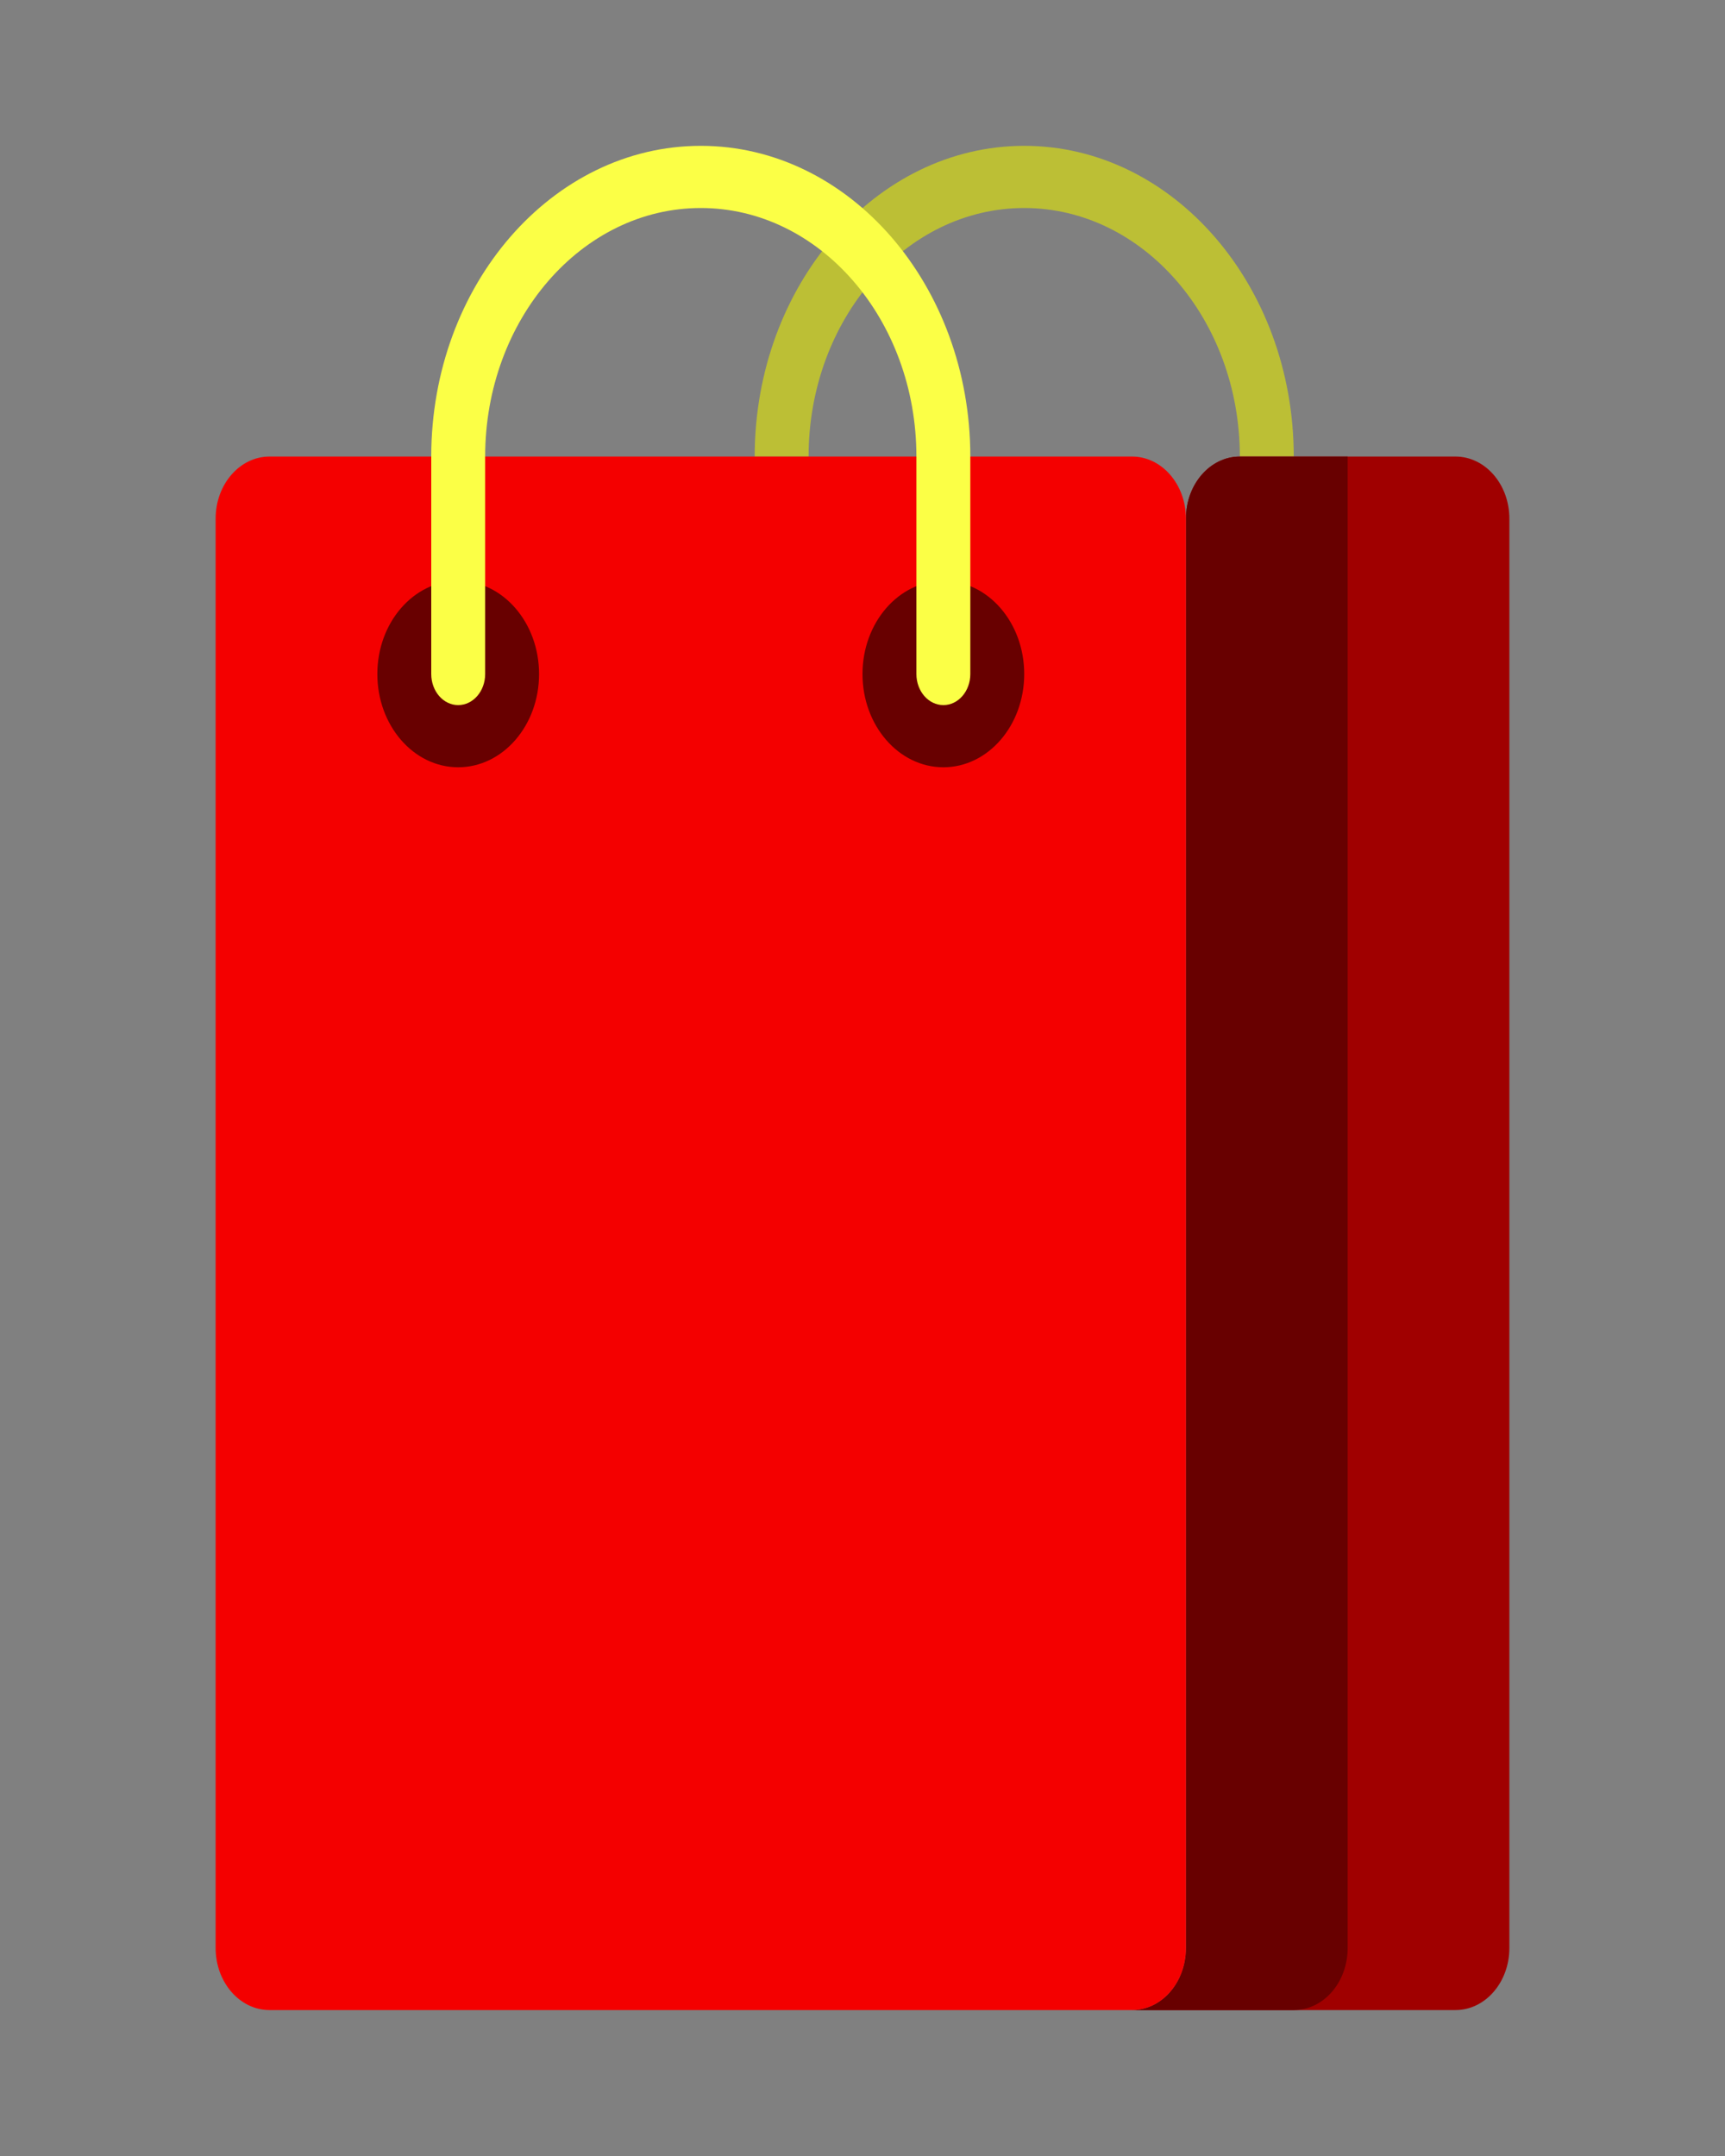<svg width="20" height="25" viewBox="0 0 20 25" fill="none" xmlns="http://www.w3.org/2000/svg">
<rect x="0" y="0" width="20" height="25" fill="#808080" stroke="none"/>
<path d="M15 5.294H14.375C14.375 3.705 13.254 2.412 11.875 2.412C10.496 2.412 9.375 3.705 9.375 5.294H8.75C8.75 3.307 10.152 1.691 11.875 1.691C13.598 1.691 15 3.307 15 5.294Z" fill="#BCBF35"/>
<path d="M14.375 5.294H16.875C17.22 5.294 17.5 5.616 17.5 6.014V22.588C17.5 22.986 17.22 23.308 16.875 23.308H13.125C13.47 23.308 13.75 22.986 13.75 22.588V6.014C13.75 5.616 14.03 5.294 14.375 5.294Z" fill="#A00000"/>
<path d="M15.625 5.294H14.375C14.03 5.294 13.75 5.616 13.75 6.014V22.588C13.75 22.986 13.47 23.308 13.125 23.308H15C15.345 23.308 15.625 22.986 15.625 22.588V5.294Z" fill="#680000"/>
<path d="M13.125 5.294H3.125C2.78 5.294 2.5 5.616 2.5 6.014V22.588C2.5 22.986 2.78 23.308 3.125 23.308H13.125C13.47 23.308 13.75 22.986 13.75 22.588V6.014C13.75 5.616 13.47 5.294 13.125 5.294Z" fill="#F40000"/>
<path d="M5.312 8.897C5.83 8.897 6.25 8.413 6.25 7.816C6.25 7.219 5.83 6.735 5.312 6.735C4.795 6.735 4.375 7.219 4.375 7.816C4.375 8.413 4.795 8.897 5.312 8.897Z" fill="#680000"/>
<path d="M10.938 8.897C11.455 8.897 11.875 8.413 11.875 7.816C11.875 7.219 11.455 6.735 10.938 6.735C10.42 6.735 10 7.219 10 7.816C10 8.413 10.42 8.897 10.938 8.897Z" fill="#680000"/>
<path d="M10.938 8.176C10.765 8.176 10.625 8.015 10.625 7.816V5.294C10.625 3.705 9.504 2.412 8.125 2.412C6.746 2.412 5.625 3.705 5.625 5.294V7.816C5.625 8.015 5.485 8.176 5.312 8.176C5.14 8.176 5 8.015 5 7.816V5.294C5 3.307 6.402 1.691 8.125 1.691C9.848 1.691 11.25 3.307 11.25 5.294V7.816C11.25 8.015 11.11 8.176 10.938 8.176Z" fill="#FBFF46"/>
</svg>
